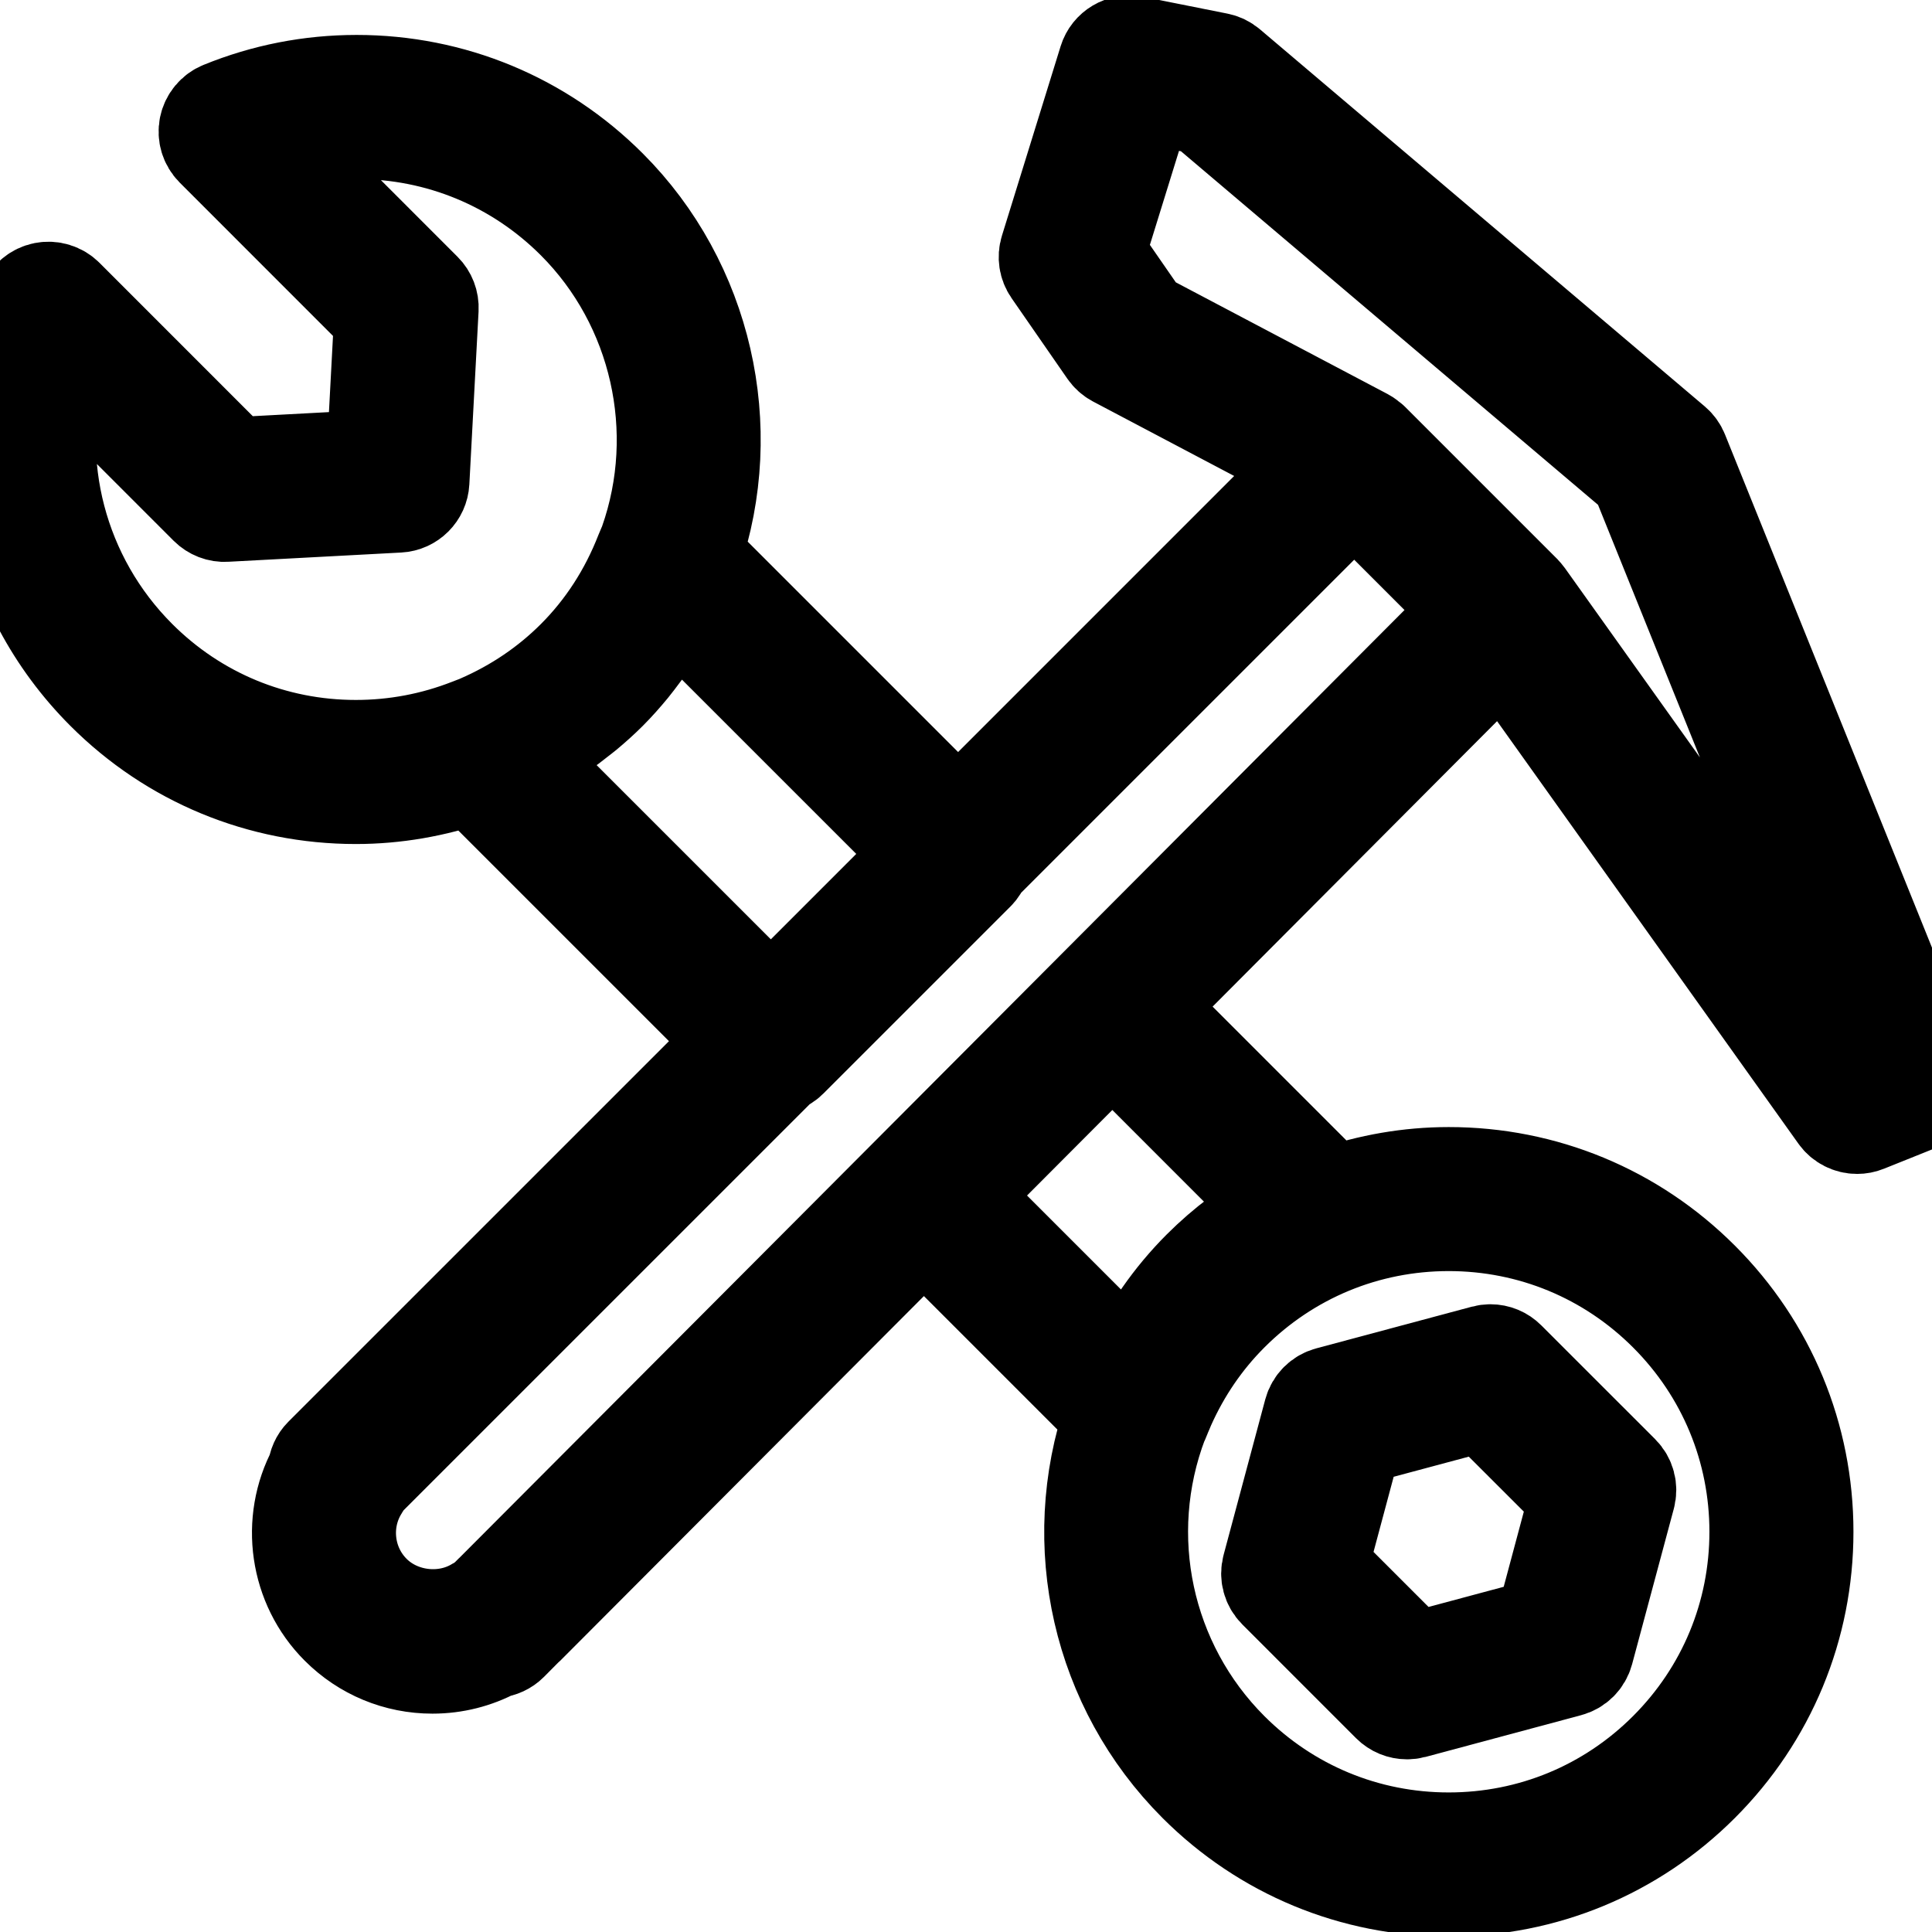 <!DOCTYPE svg PUBLIC "-//W3C//DTD SVG 1.1//EN" "http://www.w3.org/Graphics/SVG/1.1/DTD/svg11.dtd">

<!-- Uploaded to: SVG Repo, www.svgrepo.com, Transformed by: SVG Repo Mixer Tools -->
<svg version="1.1" id="Capa_1" xmlns="http://www.w3.org/2000/svg" xmlns:xlink="http://www.w3.org/1999/xlink" width="800px" height="800px" viewBox="0 0 285.381 285.381" xml:space="preserve" stroke="currentcolor" fill="currentcolor" stroke-width="14.269">

<g id="SVGRepo_bgCarrier" stroke-width="0"/>

<g id="SVGRepo_tracerCarrier" stroke-linecap="round" stroke-linejoin="round"/>

<g id="SVGRepo_iconCarrier"> <g> <g> <path d="M285.124,158.419l-36.938-91.577c-0.212-0.525-0.548-0.996-0.982-1.363L181.498,9.774 c-0.455-0.385-0.996-0.647-1.581-0.764l-12.402-2.474c-1.745-0.354-3.497,0.679-4.031,2.401l-8.672,27.995 c-0.318,1.026-0.146,2.149,0.466,3.032l8.261,11.928c0.322,0.463,0.75,0.842,1.242,1.104l29.407,15.514l-52.664,52.666 l-39.129-39.129c6.497-18.93,1.625-40.216-12.496-54.337c-9.941-9.941-23.159-15.416-37.219-15.416 c-6.882,0-13.589,1.314-19.936,3.903c-1.086,0.442-1.879,1.403-2.113,2.552c-0.231,1.153,0.13,2.34,0.957,3.172l24.895,24.901 l-1.11,20.833l-20.826,1.114L9.647,43.864c-0.832-0.83-2.016-1.181-3.172-0.957c-1.151,0.231-2.109,1.027-2.551,2.113 c-8.032,19.695-3.508,42.129,11.515,57.152c9.907,9.911,23.089,15.366,37.125,15.366c0,0,0,0,0.003,0 c5.873,0,11.617-1.017,17.161-2.919l39.177,39.173L47.64,215.053c-0.579,0.581-0.907,1.345-0.974,2.146 c-4.037,7.505-2.719,16.964,3.398,23.068c3.694,3.692,8.6,5.726,13.819,5.726c3.254,0,6.42-0.801,9.25-2.323 c0.81-0.072,1.584-0.421,2.173-1.014l2.109-2.125c0.12-0.096,0.231-0.205,0.341-0.312c0,0,0,0,0.003-0.003 c0,0,25.534-25.598,58.707-58.865l27.783,27.785c-6.522,18.976-1.763,40.077,12.512,54.357c9.948,9.944,23.168,15.42,37.229,15.42 s27.285-5.476,37.229-15.42c9.945-9.941,15.424-23.161,15.424-37.227c0-14.068-5.479-27.288-15.424-37.229 c-9.944-9.944-23.164-15.42-37.226-15.42c-5.928,0-11.69,1.033-17.139,2.901l-27.818-27.821 c17.877-17.936,36.254-36.37,53.009-53.189l49.419,69.294c0.671,0.944,1.749,1.468,2.852,1.468c0.438,0,0.883-0.079,1.307-0.253 l7.557-3.032c0.862-0.35,1.554-1.023,1.916-1.879C285.467,160.246,285.474,159.281,285.124,158.419z M246.266,193.989 c8.62,8.62,13.37,20.081,13.37,32.274s-4.75,23.65-13.37,32.271s-20.081,13.367-32.274,13.367 c-12.189,0-23.65-4.747-32.274-13.367c-12.71-12.717-16.755-31.683-10.386-48.475c0.123-0.202,0.219-0.414,0.301-0.64 c0.127-0.353,0.277-0.695,0.428-1.041l0.298-0.708c2.31-5.178,5.462-9.777,9.366-13.682c8.62-8.62,20.081-13.367,32.271-13.367 C226.188,180.622,237.646,185.369,246.266,193.989z M177.388,187.385c-4.236,4.236-7.687,9.201-10.26,14.719l-25.503-25.502 l22.673-22.74l24.749,24.759C184.756,180.992,180.848,183.928,177.388,187.385z M52.564,110.526 c-12.164,0-23.584-4.729-32.167-13.312C8.658,85.478,4.317,68.527,8.665,52.797l22.028,22.036 c0.705,0.703,1.689,1.092,2.663,1.023l25.536-1.364c1.788-0.094,3.217-1.524,3.312-3.312l1.362-25.538 c0.053-0.992-0.318-1.962-1.023-2.664L40.517,20.946c3.942-1.09,8.013-1.636,12.159-1.636c12.188,0,23.647,4.745,32.264,13.362 c12.328,12.332,16.534,30.964,10.713,47.476c-0.084,0.239-0.19,0.471-0.291,0.705l-0.333,0.792 c-2.337,5.982-5.732,11.223-10.092,15.583c-4.013,4.013-8.733,7.212-14.115,9.556c-0.26,0.12-0.522,0.217-0.786,0.315l-0.648,0.25 C64.015,109.455,58.356,110.526,52.564,110.526C52.568,110.526,52.568,110.526,52.564,110.526z M76.75,111.729 c0.291-0.147,0.565-0.324,0.852-0.478c0.452-0.241,0.894-0.496,1.338-0.75c0.896-0.512,1.776-1.051,2.635-1.612 c0.441-0.291,0.879-0.579,1.314-0.876c0.883-0.616,1.739-1.265,2.579-1.939c0.351-0.275,0.708-0.539,1.052-0.826 c1.167-0.974,2.298-1.99,3.377-3.066c1.146-1.146,2.211-2.354,3.241-3.602c0.291-0.358,0.572-0.726,0.855-1.09 c0.732-0.939,1.434-1.903,2.1-2.899c0.277-0.411,0.553-0.812,0.816-1.234c0.768-1.216,1.492-2.462,2.166-3.749 c0.087-0.168,0.188-0.327,0.275-0.498c0.022-0.043,0.05-0.081,0.07-0.123l37.149,37.146l-22.705,22.707L76.75,111.729z M72.812,235.25c-0.046,0.041-0.083,0.075-0.12,0.109l-1.201,1.205c-0.25,0.089-0.491,0.212-0.715,0.362 c-4.815,3.18-11.641,2.502-15.755-1.615c-4.18-4.168-4.867-10.776-1.632-15.708c0.147-0.222,0.267-0.472,0.351-0.729 l61.597-61.592c0.45-0.175,0.873-0.421,1.234-0.787l27.663-27.66c0.351-0.351,0.603-0.775,0.778-1.227l55.021-55.02l17.511,17.515 C156.766,151.092,74.189,233.867,72.812,235.25z M275.573,158.484L225.35,88.061c-0.1-0.14-0.22-0.27-0.336-0.394 c-0.014-0.014-0.023-0.038-0.037-0.053L202.51,65.146c-0.044-0.046-0.106-0.063-0.161-0.106c-0.212-0.191-0.435-0.378-0.688-0.511 l-32.85-17.328l-6.8-9.823l7.231-23.348l8.411,1.679l64.354,54.558l35.303,87.52L275.573,158.484z"/> <path d="M205.357,251.714c0.663,0.667,1.561,1.026,2.478,1.026c0.301,0,0.609-0.037,0.906-0.116l22.97-6.163 c1.212-0.325,2.152-1.266,2.478-2.478l6.164-22.97c0.324-1.208-0.021-2.498-0.911-3.385l-16.816-16.81 c-0.66-0.663-1.547-1.03-2.467-1.03c-0.309,0-0.616,0.042-0.925,0.124l-22.966,6.152c-1.211,0.325-2.152,1.267-2.478,2.478 l-6.153,22.97c-0.328,1.208,0.021,2.499,0.907,3.385L205.357,251.714z M200.036,212.314l19.054-5.105l13.956,13.945l-5.105,19.062 l-19.059,5.109l-13.952-13.952L200.036,212.314z"/> </g> </g> </g>

</svg>